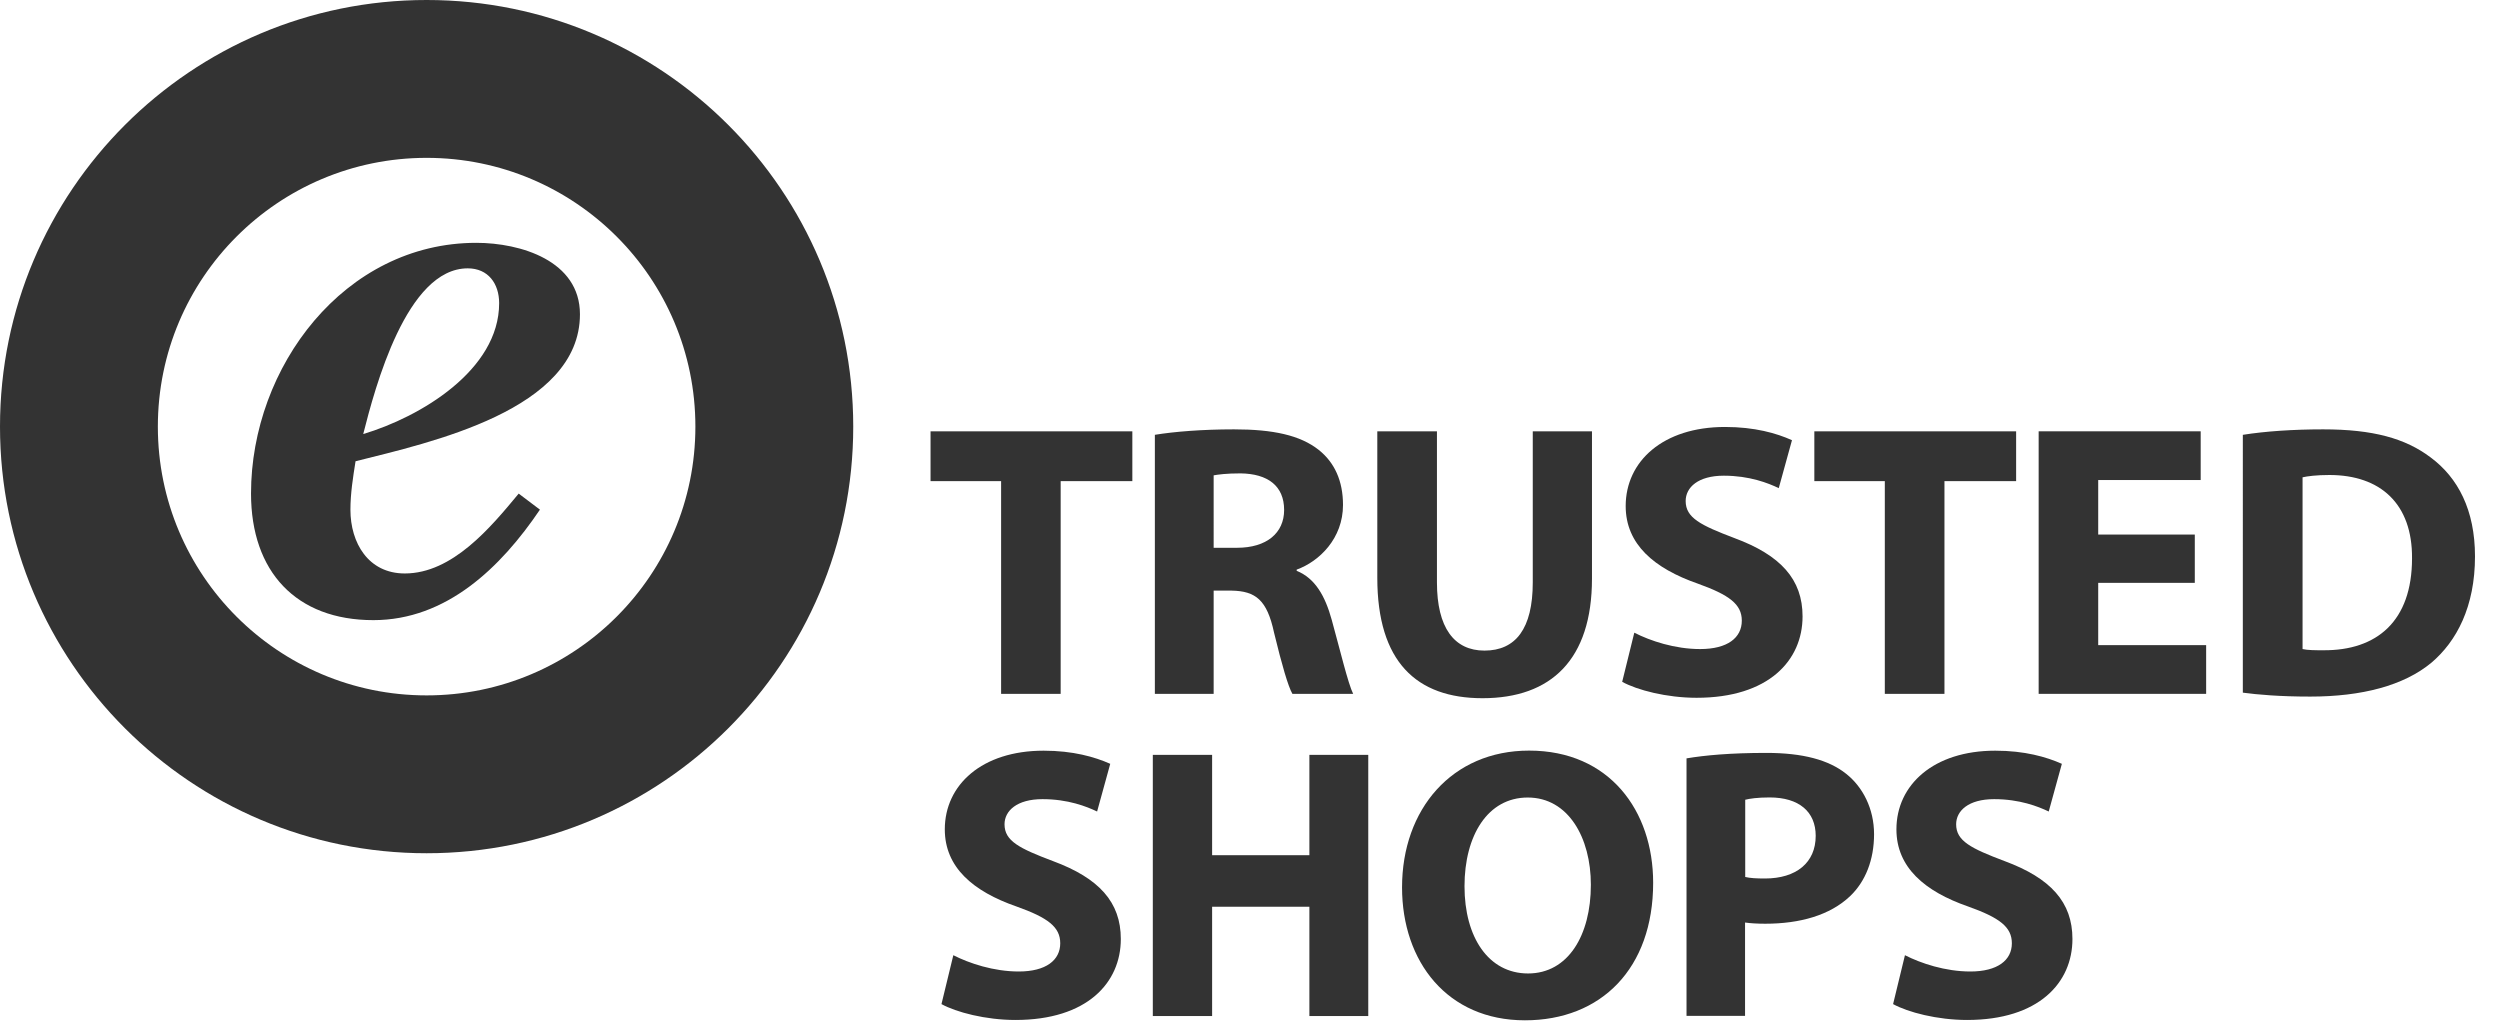<!DOCTYPE svg PUBLIC "-//W3C//DTD SVG 1.0//EN" "http://www.w3.org/TR/2001/REC-SVG-20010904/DTD/svg10.dtd">
<svg version="1.0" id="e-Trusted" xmlns="http://www.w3.org/2000/svg" xmlns:xlink="http://www.w3.org/1999/xlink" width="293" height="121" viewBox="0 0 2930 1210">
	<desc>Trusted Shops</desc>
	<style type="text/css" ><![CDATA[
		g.eLogoColor {
           fill: #333333;
        }
   ]]></style>
	<g class="eLogoColor">
        <g>
            <path transform="matrix(1 0 0 1 0 -1.7053025658242404e-13)" width="1000" height="1000" d="M0,500 C0,223.858 223.858,1.2789769243681803e-13 500,1.2789769243681803e-13 C776.142,1.2789769243681803e-13 1000,223.858 1000,500 C1000,776.142 776.142,1000 500,1000 C223.858,1000 0,776.142 0,500 Z M500,815 C673.97,815 815,673.97 815,500 C815,326.03 673.97,185 500,185 C326.03,185 185,326.03 185,500 C185,673.97 326.03,815 500,815 Z "></path>
        </g>
		<path d="M632.8,597.3C587,665.1,523.2,726.8,437.6,726.8c-90.6,0-143.4-56.8-143.4-148.4c0-148.4,109.6-293.8,264-293.8 c51.8,0,121.5,20.9,121.5,83.7c0,112.5-176.3,150.4-263,172.3c-3,18.9-6,37.8-6,56.8c0,38.8,20.9,74.7,63.7,74.7 c55.8,0,100.6-53.8,133.5-93.6L632.8,597.3z M585,355.3c0-22.9-12.9-40.8-36.8-40.8c-71.7,0-108.6,139.4-122.5,194.2 C492.3,488.8,585,434,585,355.3z"/>
		<g>
			<path d="M1173.2,563.9h-82.6v-58.4h236.5v58.4h-84v249.3h-69.8V563.9z"/>
			<path d="M1353.5,509.6c22.4-3.7,55.7-6.4,92.7-6.4c45.7,0,77.6,6.8,99.5,24.2c18.3,14.6,28.3,36.1,28.3,64.4 c0,39.3-27.8,66.2-54.3,75.8v1.4c21.5,8.7,33.3,29.2,41.1,57.5c9.6,34.7,19.2,74.9,25.1,86.7h-71.2c-5-8.7-12.3-33.8-21.5-71.7 c-8.2-38.3-21.5-48.8-49.8-49.3h-21v121h-68.9V509.6z M1422.4,642h27.4c34.7,0,55.2-17.3,55.2-44.3c0-28.3-19.2-42.5-51.1-42.9 c-16.9,0-26.5,1.4-31.5,2.3V642z"/>
			<path d="M1684.1,505.5v177.1c0,53,20.1,79.9,55.7,79.9c36.5,0,56.6-25.6,56.6-79.9V505.5h69.4v172.6 c0,95-47.9,140.2-128.3,140.2c-77.6,0-123.3-42.9-123.3-141.1V505.5H1684.1z"/>
			<path d="M1915.4,741.5c18.7,9.6,47.5,19.2,77.2,19.2c32,0,48.8-13.2,48.8-33.3c0-19.2-14.6-30.1-51.6-43.4 c-51.1-17.8-84.5-46.1-84.5-90.9c0-52.5,43.8-92.7,116.4-92.7c34.7,0,60.3,7.3,78.5,15.5l-15.5,56.2c-12.3-5.9-34.2-14.6-64.4-14.6 c-30.1,0-44.7,13.7-44.7,29.7c0,19.6,17.3,28.3,57.1,43.4c54.3,20.1,79.9,48.4,79.9,91.8c0,51.6-39.7,95.4-124.2,95.4 c-35.2,0-69.8-9.1-87.2-18.7L1915.4,741.5z"/>
			<path d="M2209,563.9h-82.6v-58.4h236.5v58.4h-84v249.3H2209V563.9z"/>
			<path d="M2572.3,683.1h-113.2v73h126.5v57.1h-196.3V505.5h189.9v57.1h-120.1v63.9h113.2V683.1z"/>
			<path d="M2628.7,509.6c25.6-4.1,58.9-6.4,94-6.4c58.4,0,96.3,10.5,126,32.9c32,23.7,52,61.6,52,116 c0,58.9-21.5,99.5-51.1,124.6c-32.4,26.9-81.7,39.7-142,39.7c-36.1,0-61.6-2.3-79-4.6V509.6z M2698.6,760.7 c5.9,1.4,15.5,1.4,24.2,1.4c63,0.5,104.1-34.2,104.1-107.7c0.5-63.9-37-97.7-96.8-97.7c-15.5,0-25.6,1.4-31.5,2.7V760.7z"/>
		</g>
		<g>
			<path d="M1117.3,1119.5c18.6,9.5,47.2,19.1,76.7,19.1c31.8,0,48.6-13.2,48.6-33.1c0-19.1-14.5-30-51.3-43.1 c-50.9-17.7-84-45.9-84-90.4c0-52.2,43.6-92.2,115.8-92.2c34.5,0,59.9,7.3,78.1,15.4l-15.4,55.9c-12.3-5.9-34.1-14.5-64-14.5 s-44.5,13.6-44.5,29.5c0,19.5,17.3,28.2,56.8,43.1c54,20,79.5,48.1,79.5,91.3c0,51.3-39.5,94.9-123.5,94.9 c-35,0-69.5-9.1-86.7-18.6L1117.3,1119.5z"/>
			<path d="M1420.6,884.7v117.6h114V884.7h69v306.1h-69v-128.1h-114v128.1h-69.5V884.7H1420.6z"/>
			<path d="M1937.5,1034.6c0,100.4-60.9,161.2-150.3,161.2c-90.8,0-144-68.6-144-155.8c0-91.7,58.6-160.3,148.9-160.3 C1886.2,879.7,1937.5,950.1,1937.5,1034.6z M1716.4,1038.7c0,59.9,28.2,102.2,74.5,102.2c46.8,0,73.6-44.5,73.6-104 c0-54.9-26.3-102.2-74-102.2C1743.6,934.7,1716.4,979.2,1716.4,1038.7z"/>
			<path d="M1976.7,888.8c21.3-3.6,51.3-6.4,93.5-6.4c42.7,0,73.1,8.2,93.5,24.5c19.5,15.4,32.7,40.9,32.7,70.8 s-10,55.4-28.2,72.7c-23.6,22.3-58.6,32.2-99.4,32.2c-9.1,0-17.3-0.5-23.6-1.4v109.4h-68.6V888.8z M2045.3,1027.8 c5.9,1.4,13.2,1.8,23.2,1.8c36.8,0,59.5-18.6,59.5-50c0-28.2-19.5-45-54-45c-14.1,0-23.6,1.4-28.6,2.7V1027.8z"/>
			<path d="M2232.6,1119.5c18.6,9.5,47.2,19.1,76.7,19.1c31.8,0,48.6-13.2,48.6-33.1c0-19.1-14.5-30-51.3-43.1 c-50.9-17.7-84-45.9-84-90.4c0-52.2,43.6-92.2,115.8-92.2c34.5,0,59.9,7.3,78.1,15.4l-15.4,55.9c-12.3-5.9-34.1-14.5-64-14.5 c-30,0-44.5,13.6-44.5,29.5c0,19.5,17.3,28.2,56.8,43.1c54,20,79.5,48.1,79.5,91.3c0,51.3-39.5,94.9-123.5,94.9 c-35,0-69.5-9.1-86.7-18.6L2232.6,1119.5z"/>
		</g>
	</g>
</svg>